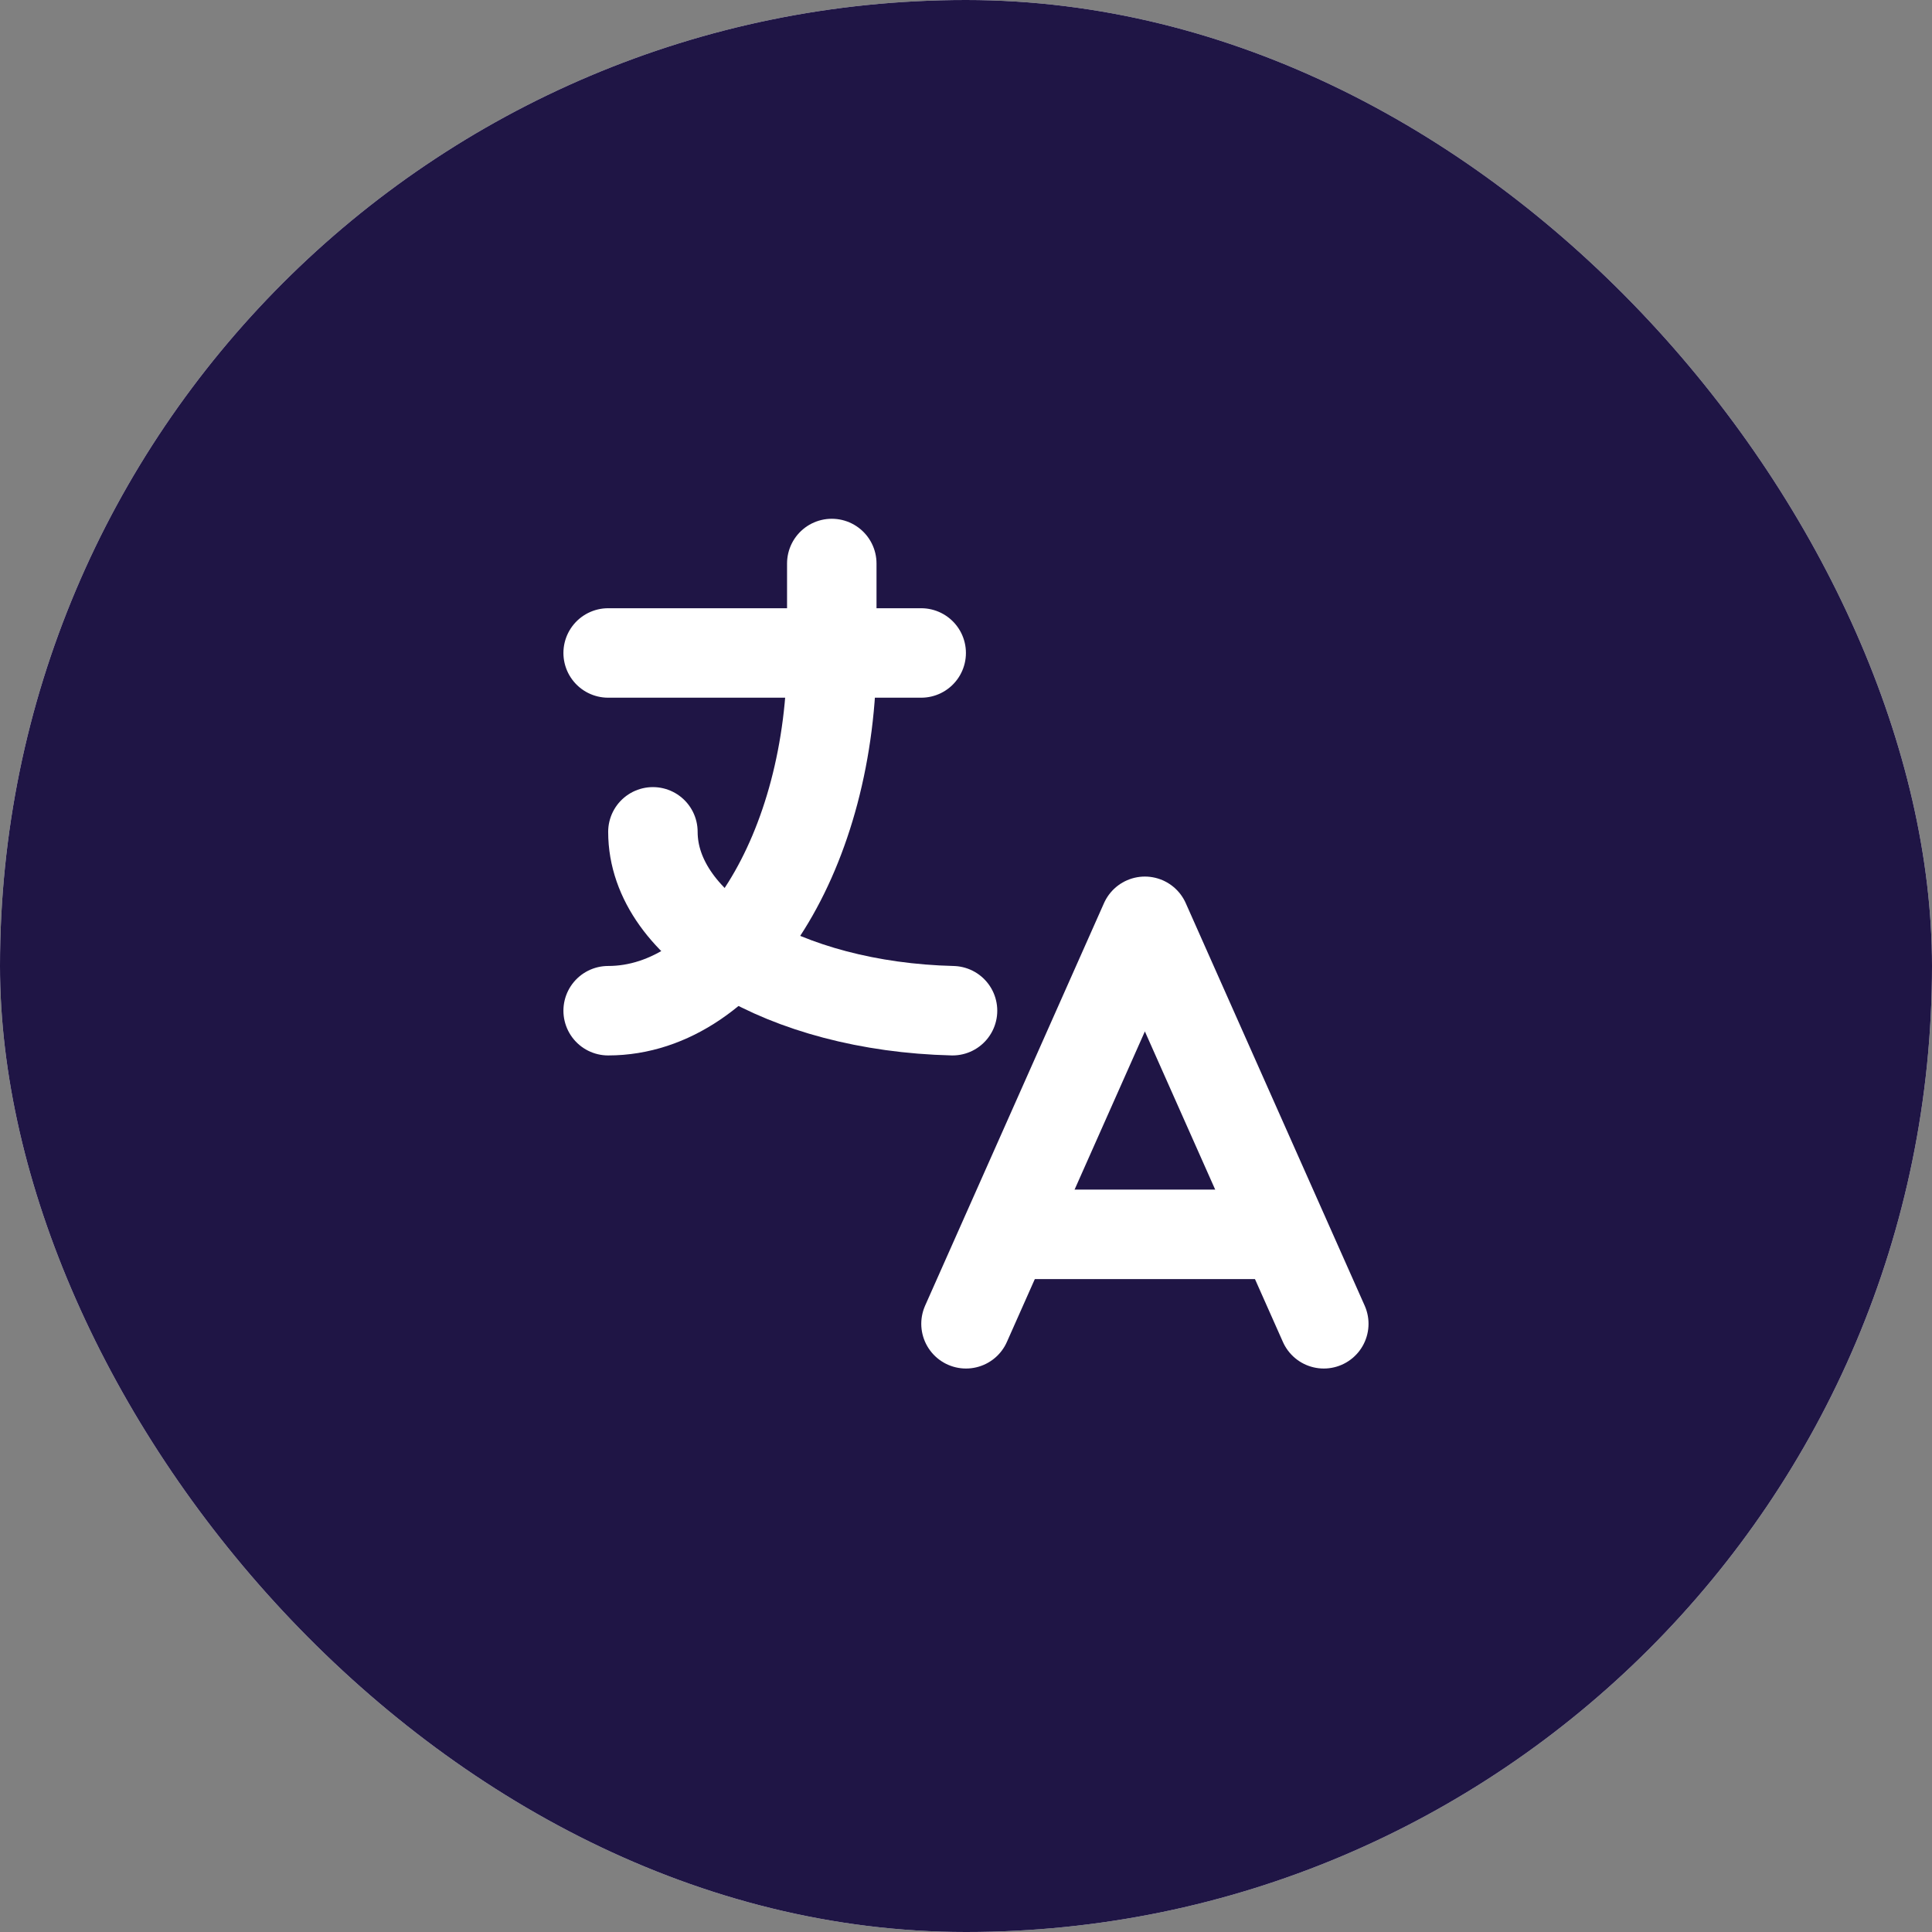 <svg width="36" height="36" viewBox="0 0 36 36" fill="none" xmlns="http://www.w3.org/2000/svg">
<rect x="0" y="0" width="36" height="36" fill="#808080" stroke="none"/>
<rect width="36" height="36" rx="18" fill="white"/>
<rect width="36" height="36" rx="18" fill="#1F1545"/>
<g clip-path="url(#clip0_4010_4195)">
<path d="M11.332 12.167H17.165" stroke="white" stroke-width="1.667" stroke-linecap="round" stroke-linejoin="round"/>
<path d="M15.499 10.5V12.167C15.499 15.848 13.633 18.833 11.332 18.833" stroke="white" stroke-width="1.667" stroke-linecap="round" stroke-linejoin="round"/>
<path d="M12.166 15.5C12.166 17.287 14.626 18.757 17.749 18.833" stroke="white" stroke-width="1.667" stroke-linecap="round" stroke-linejoin="round"/>
<path d="M18 24.667L21.333 17.167L24.667 24.667" stroke="white" stroke-width="1.667" stroke-linecap="round" stroke-linejoin="round"/>
<path d="M23.917 23H18.75" stroke="white" stroke-width="1.667" stroke-linecap="round" stroke-linejoin="round"/>
</g>
<defs>
<clipPath id="clip0_4010_4195">
<rect width="20" height="20" fill="white" transform="translate(8 8)"/>
</clipPath>
</defs>
</svg>
